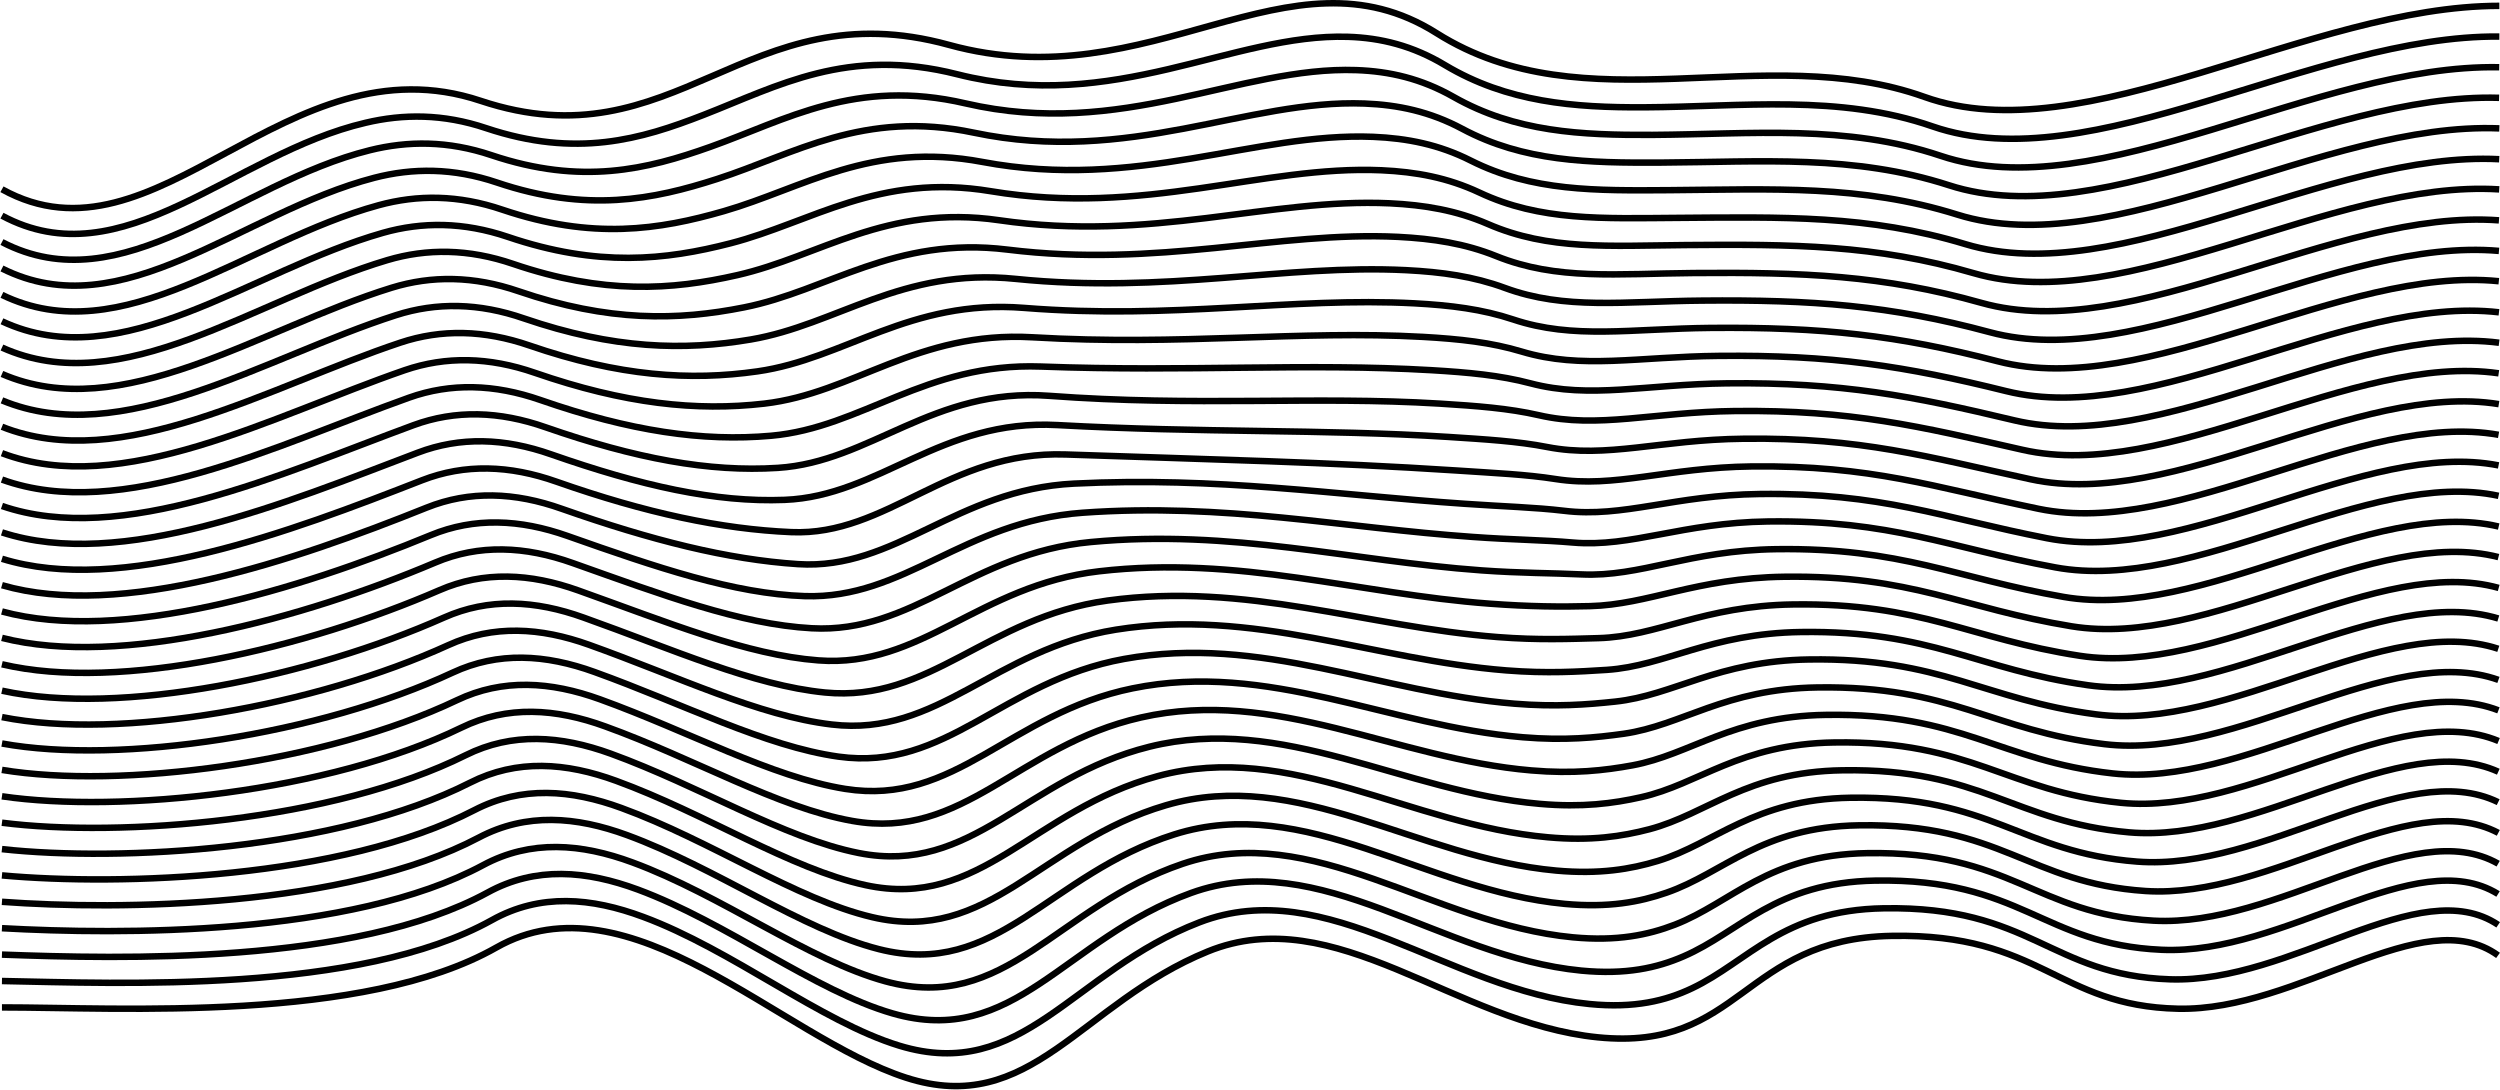 <svg width="1922" height="838" viewBox="0 0 1922 838" fill="none" xmlns="http://www.w3.org/2000/svg">
<path d="M-9.53674e-08 142.999C119 208.999 218 24.999 368 74.999C518 124.999 572 -11.001 728 31.999C884 74.999 989 -49.001 1103 22.999C1217 94.999 1355 27.999 1478 71.999C1601 115.999 1773.7 1.999 1920 1.999" transform="translate(1.5 2.502)" stroke="black" stroke-width="5" stroke-miterlimit="10"/>
<path d="M-9.53674e-08 137.711C92.9 187.611 177.1 90.211 279.5 66.311C308.5 59.411 339.2 59.311 372.2 70.411C441.6 93.611 491.1 79.111 539.5 60.211C596.3 38.111 650.3 7.611 734.4 29.011C855.4 59.711 946 -2.589 1034.8 0.211C1060 1.011 1084.6 7.011 1109.5 22.011C1157.2 50.511 1208.4 54.711 1262.6 54.411C1337.8 54.011 1412.2 44.111 1484.3 69.111C1606.4 111.411 1776.6 -1.289 1920 0.011" transform="translate(1.5 28.09)" stroke="black" stroke-width="5" stroke-miterlimit="10"/>
<path d="M-9.53674e-08 134.448C92.8 182.648 180.5 89.248 282.8 63.848C312.1 56.548 343 56.448 376.3 67.648C445.7 90.948 495.7 78.648 544.6 61.248C602.6 40.648 656.2 8.148 740.8 27.848C861.2 55.748 951.7 -0.952 1041.2 2.248C1066.7 3.148 1091.2 8.748 1116 22.848C1163.5 49.848 1213.9 52.348 1268.9 52.048C1345.4 51.548 1417.8 43.748 1490.5 68.148C1611.8 108.848 1779.3 -2.652 1919.9 0.048" transform="translate(1.5 51.652)" stroke="black" stroke-width="5" stroke-miterlimit="10"/>
<path d="M-9.53674e-08 131.312C92.7 177.912 183.9 88.212 286.2 61.612C315.8 53.912 347 53.912 380.5 65.212C449.8 88.612 500.5 78.412 549.8 62.512C609.1 43.412 662.3 9.012 747.2 26.912C866.9 52.112 957.4 1.012 1047.6 4.512C1073.4 5.512 1097.9 10.712 1122.6 23.912C1169.9 49.212 1219.5 50.212 1275.3 49.912C1353.2 49.412 1423.5 43.612 1496.8 67.312C1617.2 106.412 1782.1 -3.988 1919.8 0.112" transform="translate(1.5 75.09)" stroke="black" stroke-width="5" stroke-miterlimit="10"/>
<path d="M-9.53674e-08 128.194C92.6 173.094 187.3 87.194 289.5 59.294C319.4 51.094 350.9 51.194 384.7 62.694C454 86.094 505.2 78.194 555.1 63.794C615.6 46.294 668.4 9.894 753.8 25.994C872.7 48.394 963.3 2.994 1054.2 6.694C1080.3 7.794 1104.8 12.594 1129.3 24.994C1176.4 48.694 1225.2 48.094 1281.8 47.694C1361 47.094 1429.3 43.294 1503.3 66.494C1622.8 103.994 1785.1 -5.206 1920 0.194" transform="translate(1.5 98.506)" stroke="black" stroke-width="5" stroke-miterlimit="10"/>
<path d="M-9.53674e-08 124.909C92.5 168.109 190.7 86.009 292.9 56.909C323.1 48.309 354.9 48.509 388.9 60.009C458.2 83.509 510 77.909 560.3 64.909C622.1 48.909 674.4 10.609 760.2 24.909C878.4 44.609 968.9 4.809 1060.6 8.809C1087.1 10.009 1111.5 14.509 1135.8 25.909C1182.7 48.009 1230.6 45.809 1288.1 45.409C1368.6 44.809 1434.9 43.009 1509.5 65.609C1628.1 101.509 1787.9 -6.491 1919.9 0.309" transform="translate(1.5 122.092)" stroke="black" stroke-width="5" stroke-miterlimit="10"/>
<path d="M-9.53674e-08 122.04C92.4 163.64 194.1 85.24 296.2 54.84C326.7 45.74 358.8 46.04 393 57.74C462.2 81.34 514.7 77.94 565.4 66.34C628.5 51.94 680.2 11.64 766.5 24.14C884 41.24 974.5 6.94 1066.9 11.14C1093.7 12.44 1118.1 16.54 1142.3 27.04C1189.1 47.44 1236.1 43.74 1294.4 43.24C1376.2 42.54 1440.5 42.84 1515.8 64.84C1633.5 99.14 1790.7 -7.66 1919.9 0.44" transform="translate(1.5 145.16)" stroke="black" stroke-width="5" stroke-miterlimit="10"/>
<path d="M-9.53674e-08 118.694C92.3 158.594 197.5 83.994 299.6 52.394C330.4 42.894 362.8 43.294 397.2 55.094C466.4 78.794 519.5 77.694 570.6 67.494C635 54.694 686.2 12.394 773 23.094C889.7 37.494 980.3 8.794 1073.3 13.294C1100.4 14.694 1124.8 18.394 1148.8 28.094C1195.4 46.894 1241.6 41.594 1300.7 41.094C1383.9 40.394 1446.1 42.694 1522 64.094C1638.7 96.894 1793.4 -8.806 1919.7 0.594" transform="translate(1.5 168.807)" stroke="black" stroke-width="5" stroke-miterlimit="10"/>
<path d="M-9.53674e-08 115.7C92.2 154 200.9 82.999 302.9 50.2C334 40.2 366.7 40.7 401.3 52.7C470.5 76.4 524.3 77.6 575.7 68.9C641.5 57.7 692 13.399 779.3 22.299C895.2 34.099 985.9 10.899 1079.6 15.599C1107 16.999 1131.4 20.399 1155.3 29.2C1201.8 46.4 1247.1 39.5 1307 39C1391.5 38.2 1451.6 42.599 1528.3 63.299C1644.1 94.599 1796.2 -10.101 1919.7 0.799" transform="translate(1.5 192.102)" stroke="black" stroke-width="5" stroke-miterlimit="10"/>
<path d="M-9.53674e-08 112.904C92.1 149.504 204.3 82.204 306.3 48.204C337.7 37.704 370.7 38.404 405.5 50.404C474.6 74.204 529.1 77.704 580.9 70.304C648 60.704 698 14.504 785.7 21.504C900.8 30.704 991.6 13.004 1086 18.004C1113.7 19.504 1138.1 22.504 1161.8 30.404C1208.1 45.904 1252.6 37.504 1313.3 36.904C1399.1 36.104 1457.2 42.504 1534.5 62.604C1649.3 92.404 1799 -11.196 1919.6 1.004" transform="translate(1.5 215.197)" stroke="black" stroke-width="5" stroke-miterlimit="10"/>
<path d="M-9.53674e-08 109.55C92 144.45 207.7 80.95 309.6 45.75C341.3 34.85 374.5 35.55 409.7 47.75C478.8 71.65 533.9 77.45 586.1 71.45C654.5 63.55 703.9 15.35 792.2 20.45C906.5 27.15 997.3 14.85 1092.5 20.15C1120.6 21.75 1144.9 24.35 1168.4 31.45C1214.6 45.35 1258.2 35.35 1319.7 34.75C1406.8 33.85 1462.8 42.45 1540.9 61.85C1654.8 90.15 1801.9 -12.35 1919.7 1.25" transform="translate(1.5 238.852)" stroke="black" stroke-width="5" stroke-miterlimit="10"/>
<path d="M-9.53674e-08 106.702C91.9 140.002 211.1 80.102 313 43.702C345 32.302 378.5 33.202 413.9 45.502C482.9 69.502 538.8 77.702 591.4 73.002C661.2 66.802 709.9 16.602 798.7 19.802C912.1 24.002 1003.1 17.002 1099 22.602C1127.4 24.302 1151.7 26.502 1175.1 32.702C1221.1 44.902 1263.9 33.402 1326.2 32.702C1414.7 31.802 1468.6 42.402 1547.3 61.202C1660.2 88.102 1804.8 -13.398 1919.8 1.502" transform="translate(1.5 261.998)" stroke="black" stroke-width="5" stroke-miterlimit="10"/>
<path d="M-9.53674e-08 103.778C91.8 135.378 214.5 79.178 316.3 41.678C348.6 29.778 382.4 30.778 418 43.278C487 67.278 543.5 77.878 596.5 74.478C667.6 69.978 716 12.478 805 19.078C917.3 27.478 1008.7 19.178 1105.3 25.078C1134 26.878 1158.3 28.678 1181.5 33.978C1227.4 44.578 1269.3 31.478 1332.4 30.778C1422.2 29.778 1474 42.578 1553.4 60.578C1665.3 86.078 1807.4 -14.422 1919.5 1.778" transform="translate(1.5 285.223)" stroke="black" stroke-width="5" stroke-miterlimit="10"/>
<path d="M-9.53674e-08 100.723C91.7 130.623 217.8 78.123 319.7 39.423C352.3 27.023 386.4 28.123 422.2 40.723C491.2 64.823 548.4 77.823 601.7 75.723C674.2 72.923 721.8 13.223 811.5 18.223C923.1 24.323 1014.5 21.223 1111.8 27.323C1140.8 29.223 1165.1 30.623 1188.1 35.123C1233.9 44.023 1274.9 29.423 1338.8 28.723C1429.9 27.623 1479.7 42.623 1559.8 59.923C1670.8 83.923 1810.4 -15.577 1919.6 2.123" transform="translate(1.5 308.578)" stroke="black" stroke-width="5" stroke-miterlimit="10"/>
<path d="M-9.53674e-08 97.747C91.6 126.047 221.2 77.147 323 37.347C355.9 24.547 390.3 25.747 426.3 38.447C495.2 62.647 553.2 74.947 606.8 77.247C680.6 80.447 727.5 14.447 817.8 17.547C928.7 21.347 1020.1 23.447 1118 29.847C1147.4 31.847 1171.6 32.847 1194.5 36.447C1240.2 43.647 1280.3 27.547 1345 26.747C1437.4 25.647 1485.1 42.647 1565.9 59.347C1675.9 82.047 1813 -16.553 1919.4 2.447" transform="translate(1.5 331.854)" stroke="black" stroke-width="5" stroke-miterlimit="10"/>
<path d="M-9.53674e-08 94.896C91.5 121.496 224.6 76.196 326.4 35.296C359.5 21.996 394.3 23.296 430.5 36.196C499.4 60.396 558.1 75.196 612 78.696C687 83.596 733.4 21.296 824.2 16.796C934.3 11.296 1025.7 25.596 1124.4 32.296C1154.1 34.396 1178.3 34.996 1201 37.696C1246.5 43.296 1285.8 25.596 1351.3 24.796C1445.1 23.596 1490.7 42.796 1572.2 58.796C1681.2 80.096 1815.8 -17.504 1919.4 2.796" transform="translate(1.5 355.004)" stroke="black" stroke-width="5" stroke-miterlimit="10"/>
<path d="M-9.53674e-08 92.094C91.4 116.994 228 75.394 329.7 33.394C363.1 19.594 398.2 21.094 434.7 33.994C503.5 58.294 562.8 78.494 617.2 80.294C693.7 82.794 739.3 22.794 830.7 16.194C940 8.294 1031.5 27.894 1130.9 34.794C1160.9 36.994 1185.1 37.094 1207.7 39.094C1253.1 42.994 1291.4 23.794 1357.8 22.894C1452.9 21.694 1496.4 42.994 1578.6 58.194C1686.6 78.194 1818.7 -18.506 1919.4 3.194" transform="translate(1.5 378.006)" stroke="black" stroke-width="5" stroke-miterlimit="10"/>
<path d="M-9.53674e-08 89.192C91.3 112.492 231.3 74.392 333.1 31.292C366.8 16.992 402.2 18.592 438.9 31.692C507.7 56.092 567.6 78.792 622.5 81.792C700.4 86.092 745.3 24.092 837.2 15.492C945.6 5.292 1037.3 30.092 1137.4 37.292C1167.7 39.492 1191.9 39.292 1214.3 40.392C1259.6 42.592 1297 21.892 1364.2 20.992C1460.6 19.692 1502 43.292 1585 57.692C1692 76.292 1821.7 -19.408 1919.5 3.592" transform="translate(1.5 401.209)" stroke="black" stroke-width="5" stroke-miterlimit="10"/>
<path d="M-9.53674e-08 86.41C91.2 108.01 234.7 73.61 336.4 29.41C370.4 14.61 406.1 16.41 443 29.61C511.8 54.11 572.4 79.21 627.6 83.41C706.8 89.51 751.1 25.61 843.5 14.91C951.1 2.41 1042.9 32.41 1143.7 39.81C1174.4 42.11 1198.6 42.31 1220.7 41.71C1265.9 40.61 1302.4 20.01 1370.4 19.11C1468.2 17.81 1507.5 43.51 1591.1 57.21C1697.1 74.51 1824.3 -20.29 1919.3 4.01" transform="translate(1.5 424.291)" stroke="black" stroke-width="5" stroke-miterlimit="10"/>
<path d="M-9.53674e-08 83.511C91.1 103.511 238 72.611 339.8 27.311C374.1 12.011 410 13.911 447.2 27.311C515.9 51.811 577.2 79.411 632.8 84.911C713.4 92.811 757.1 27.011 850 14.211C956.8 -0.489 1048.6 34.511 1150.2 42.311C1181.2 44.711 1205.4 43.711 1227.4 43.111C1272.5 41.911 1308.1 18.211 1376.9 17.211C1476 15.811 1513.2 43.811 1597.6 56.711C1702.6 72.711 1827.3 -21.289 1919.5 4.511" transform="translate(1.5 447.49)" stroke="black" stroke-width="5" stroke-miterlimit="10"/>
<path d="M-9.53674e-08 80.772C91.1 99.072 241.4 71.872 343.1 25.472C377.7 9.672 413.9 11.772 451.3 25.172C520 49.772 581.9 79.872 637.9 86.472C719.8 96.272 762.9 28.572 856.3 13.572C962.3 -3.328 1054.2 36.772 1156.5 44.872C1187.8 47.372 1212 45.872 1233.8 44.472C1278.7 41.472 1313.5 16.372 1383.1 15.372C1483.5 13.972 1518.6 44.172 1603.7 56.272C1707.7 71.072 1829.9 -22.128 1919.2 4.972" transform="translate(1.5 470.529)" stroke="black" stroke-width="5" stroke-miterlimit="10"/>
<path d="M-9.53674e-08 78.26C91 94.86 244.7 71.26 346.5 23.76C381.4 7.46 417.9 9.66 455.5 23.26C524.1 47.96 586.8 80.46 643.1 88.36C726.3 99.96 768.8 30.36 862.7 13.26C967.9 -5.84 1059.9 39.36 1162.8 47.66C1194.4 50.26 1218.6 48.36 1240.2 46.06C1285 41.36 1318.9 14.66 1389.4 13.66C1491.1 12.16 1524.1 44.66 1610 55.86C1713 69.36 1832.8 -22.94 1919.2 5.46" transform="translate(1.5 493.34)" stroke="black" stroke-width="5" stroke-miterlimit="10"/>
<path d="M-9.53674e-08 75.202C90.9 90.202 248.1 70.102 349.8 21.602C385 4.802 421.8 7.202 459.7 20.902C528.3 45.702 591.6 80.702 648.3 89.802C732.8 103.302 774.8 31.802 869.2 12.502C973.6 -8.798 1065.7 41.502 1169.3 50.102C1201.2 52.802 1225.4 50.402 1246.9 47.402C1291.6 41.002 1324.6 12.802 1395.9 11.802C1499 10.302 1529.8 45.002 1616.4 55.402C1718.4 67.702 1835.7 -23.798 1919.3 6.002" transform="translate(1.5 516.699)" stroke="black" stroke-width="5" stroke-miterlimit="10"/>
<path d="M-9.53674e-08 72.629C90.8 85.93 251.4 69.43 353.2 19.829C388.6 2.529 425.8 5.03 463.9 18.93C532.5 43.73 596.4 81.33 653.6 91.53C739.5 106.93 780.9 33.53 875.7 12.03C979.3 -11.47 1071.5 43.93 1175.8 52.73C1208.1 55.53 1232.2 52.73 1253.5 48.83C1298.1 40.63 1330.2 11.03 1402.3 10.03C1506.7 8.43 1535.5 45.43 1622.7 55.03C1723.6 66.13 1838.5 -24.57 1919.3 6.53" transform="translate(1.5 539.57)" stroke="black" stroke-width="5" stroke-miterlimit="10"/>
<path d="M-9.53674e-08 69.951C90.7 81.551 254.8 68.751 356.5 18.051C392.2 0.251 429.7 2.951 468 16.851C536.5 41.751 601.1 81.851 658.7 93.251C745.9 110.551 786.7 35.351 882.1 11.551C984.9 -14.049 1077.1 46.351 1182.2 55.451C1214.8 58.351 1238.9 55.151 1260.1 50.351C1304.5 40.451 1335.8 9.351 1408.7 8.251C1514.4 6.651 1541.1 45.851 1629.1 54.651C1729 64.551 1841.4 -25.449 1919.4 7.151" transform="translate(1.5 562.549)" stroke="black" stroke-width="5" stroke-miterlimit="10"/>
<path d="M-9.53674e-08 67.223C90.6 77.223 258.1 67.923 359.9 16.123C395.9 -2.177 433.7 0.623 472.2 14.723C540.7 39.723 605.9 82.323 663.9 94.923C752.3 114.123 792.7 37.023 888.5 11.123C990.6 -16.577 1082.8 48.823 1188.6 58.123C1221.5 61.123 1245.6 57.423 1266.6 51.923C1310.9 40.223 1341.3 7.723 1415 6.623C1522 4.923 1546.6 46.523 1635.3 54.323C1734.2 63.023 1844.2 -26.177 1919.2 7.723" transform="translate(1.5 585.578)" stroke="black" stroke-width="5" stroke-miterlimit="10"/>
<path d="M-9.53674e-08 64.609C90.5 72.909 261.4 67.209 363.2 14.409C399.5 -4.391 437.6 -1.391 476.3 12.809C544.8 37.809 610.6 83.009 669 96.709C758.7 117.909 798.6 38.909 894.8 10.709C996.2 -19.091 1088.4 51.309 1194.9 60.909C1228.1 63.909 1252.2 59.809 1273 53.509C1317.1 40.009 1346.7 6.109 1421.2 4.909C1529.6 3.209 1552 47.109 1641.5 54.009C1739.4 61.609 1846.9 -26.891 1919.1 8.309" transform="translate(1.5 608.391)" stroke="black" stroke-width="5" stroke-miterlimit="10"/>
<path d="M-9.53674e-08 62.954C90.4 69.654 264.7 67.454 366.6 13.554C403.1 -5.746 441.5 -2.646 480.5 11.654C548.9 36.754 615.4 84.454 674.2 99.354C765.2 122.454 804.7 41.654 901.3 11.154C1001.9 -20.746 1094.2 54.554 1201.4 64.554C1235 67.654 1259 63.154 1279.7 55.954C1323.7 40.754 1352.3 5.354 1427.7 4.154C1537.4 2.354 1557.8 48.654 1647.9 54.654C1744.8 61.054 1849.8 -26.646 1919.2 9.954" transform="translate(1.5 630.348)" stroke="black" stroke-width="5" stroke-miterlimit="10"/>
<path d="M-9.53674e-08 62.416C90.3 67.416 268.1 68.716 369.9 13.916C406.7 -5.884 445.4 -2.684 484.7 11.816C553.1 37.016 620.2 87.216 679.4 103.316C771.7 128.416 810.7 45.816 907.7 12.916C1007.6 -20.984 1099.9 59.216 1207.7 69.416C1241.6 72.616 1265.6 67.616 1286.1 59.716C1329.9 42.716 1357.7 5.916 1433.9 4.716C1544.9 2.916 1563.2 51.616 1654.1 56.616C1750 61.916 1852.5 -25.084 1919.1 12.816" transform="translate(1.5 651.186)" stroke="black" stroke-width="5" stroke-miterlimit="10"/>
<path d="M-9.53674e-08 61.979C90.2 65.279 271.3 69.979 373.3 14.279C410.4 -6.121 449.4 -2.621 488.9 11.979C557.2 37.279 625 89.979 684.7 107.179C778.2 134.179 816.9 49.779 914.2 14.579C1013.5 -21.421 1105.6 63.779 1214.2 74.279C1248.4 77.579 1272.4 72.179 1292.7 63.379C1336.3 44.579 1363.3 6.379 1440.3 5.079C1552.6 3.179 1568.8 54.279 1660.4 58.279C1755.4 62.479 1855.4 -23.921 1919 15.379" transform="translate(1.5 671.922)" stroke="black" stroke-width="5" stroke-miterlimit="10"/>
<path d="M-9.53674e-08 61.441C90.1 63.141 274.6 71.441 376.6 14.641C413.9 -6.259 453.3 -2.659 493 12.141C561.3 37.441 629.6 92.741 689.8 111.141C784.6 140.141 822.9 53.941 920.6 16.341C1019.2 -21.659 1111.3 68.441 1220.6 79.141C1255.1 82.541 1279.1 76.641 1299.3 67.041C1342.7 46.441 1368.9 6.841 1446.7 5.541C1560.4 3.641 1574.5 57.141 1666.8 60.141C1760.8 63.241 1858.3 -22.459 1919.1 18.241" transform="translate(1.5 692.76)" stroke="black" stroke-width="5" stroke-miterlimit="10"/>
<path d="M-9.53674e-08 60.978C90 60.978 278 72.978 380 14.978C482 -43.022 599 83.978 695 114.978C791 145.978 829 57.978 927 17.978C1025 -22.022 1117 72.978 1227 83.978C1337 94.978 1338 7.978 1453 5.978C1568 3.978 1580 59.978 1673 61.978C1766 63.978 1861 -21.022 1919 20.978" transform="translate(1.5 713.523)" stroke="black" stroke-width="5" stroke-miterlimit="10"/>
</svg>
